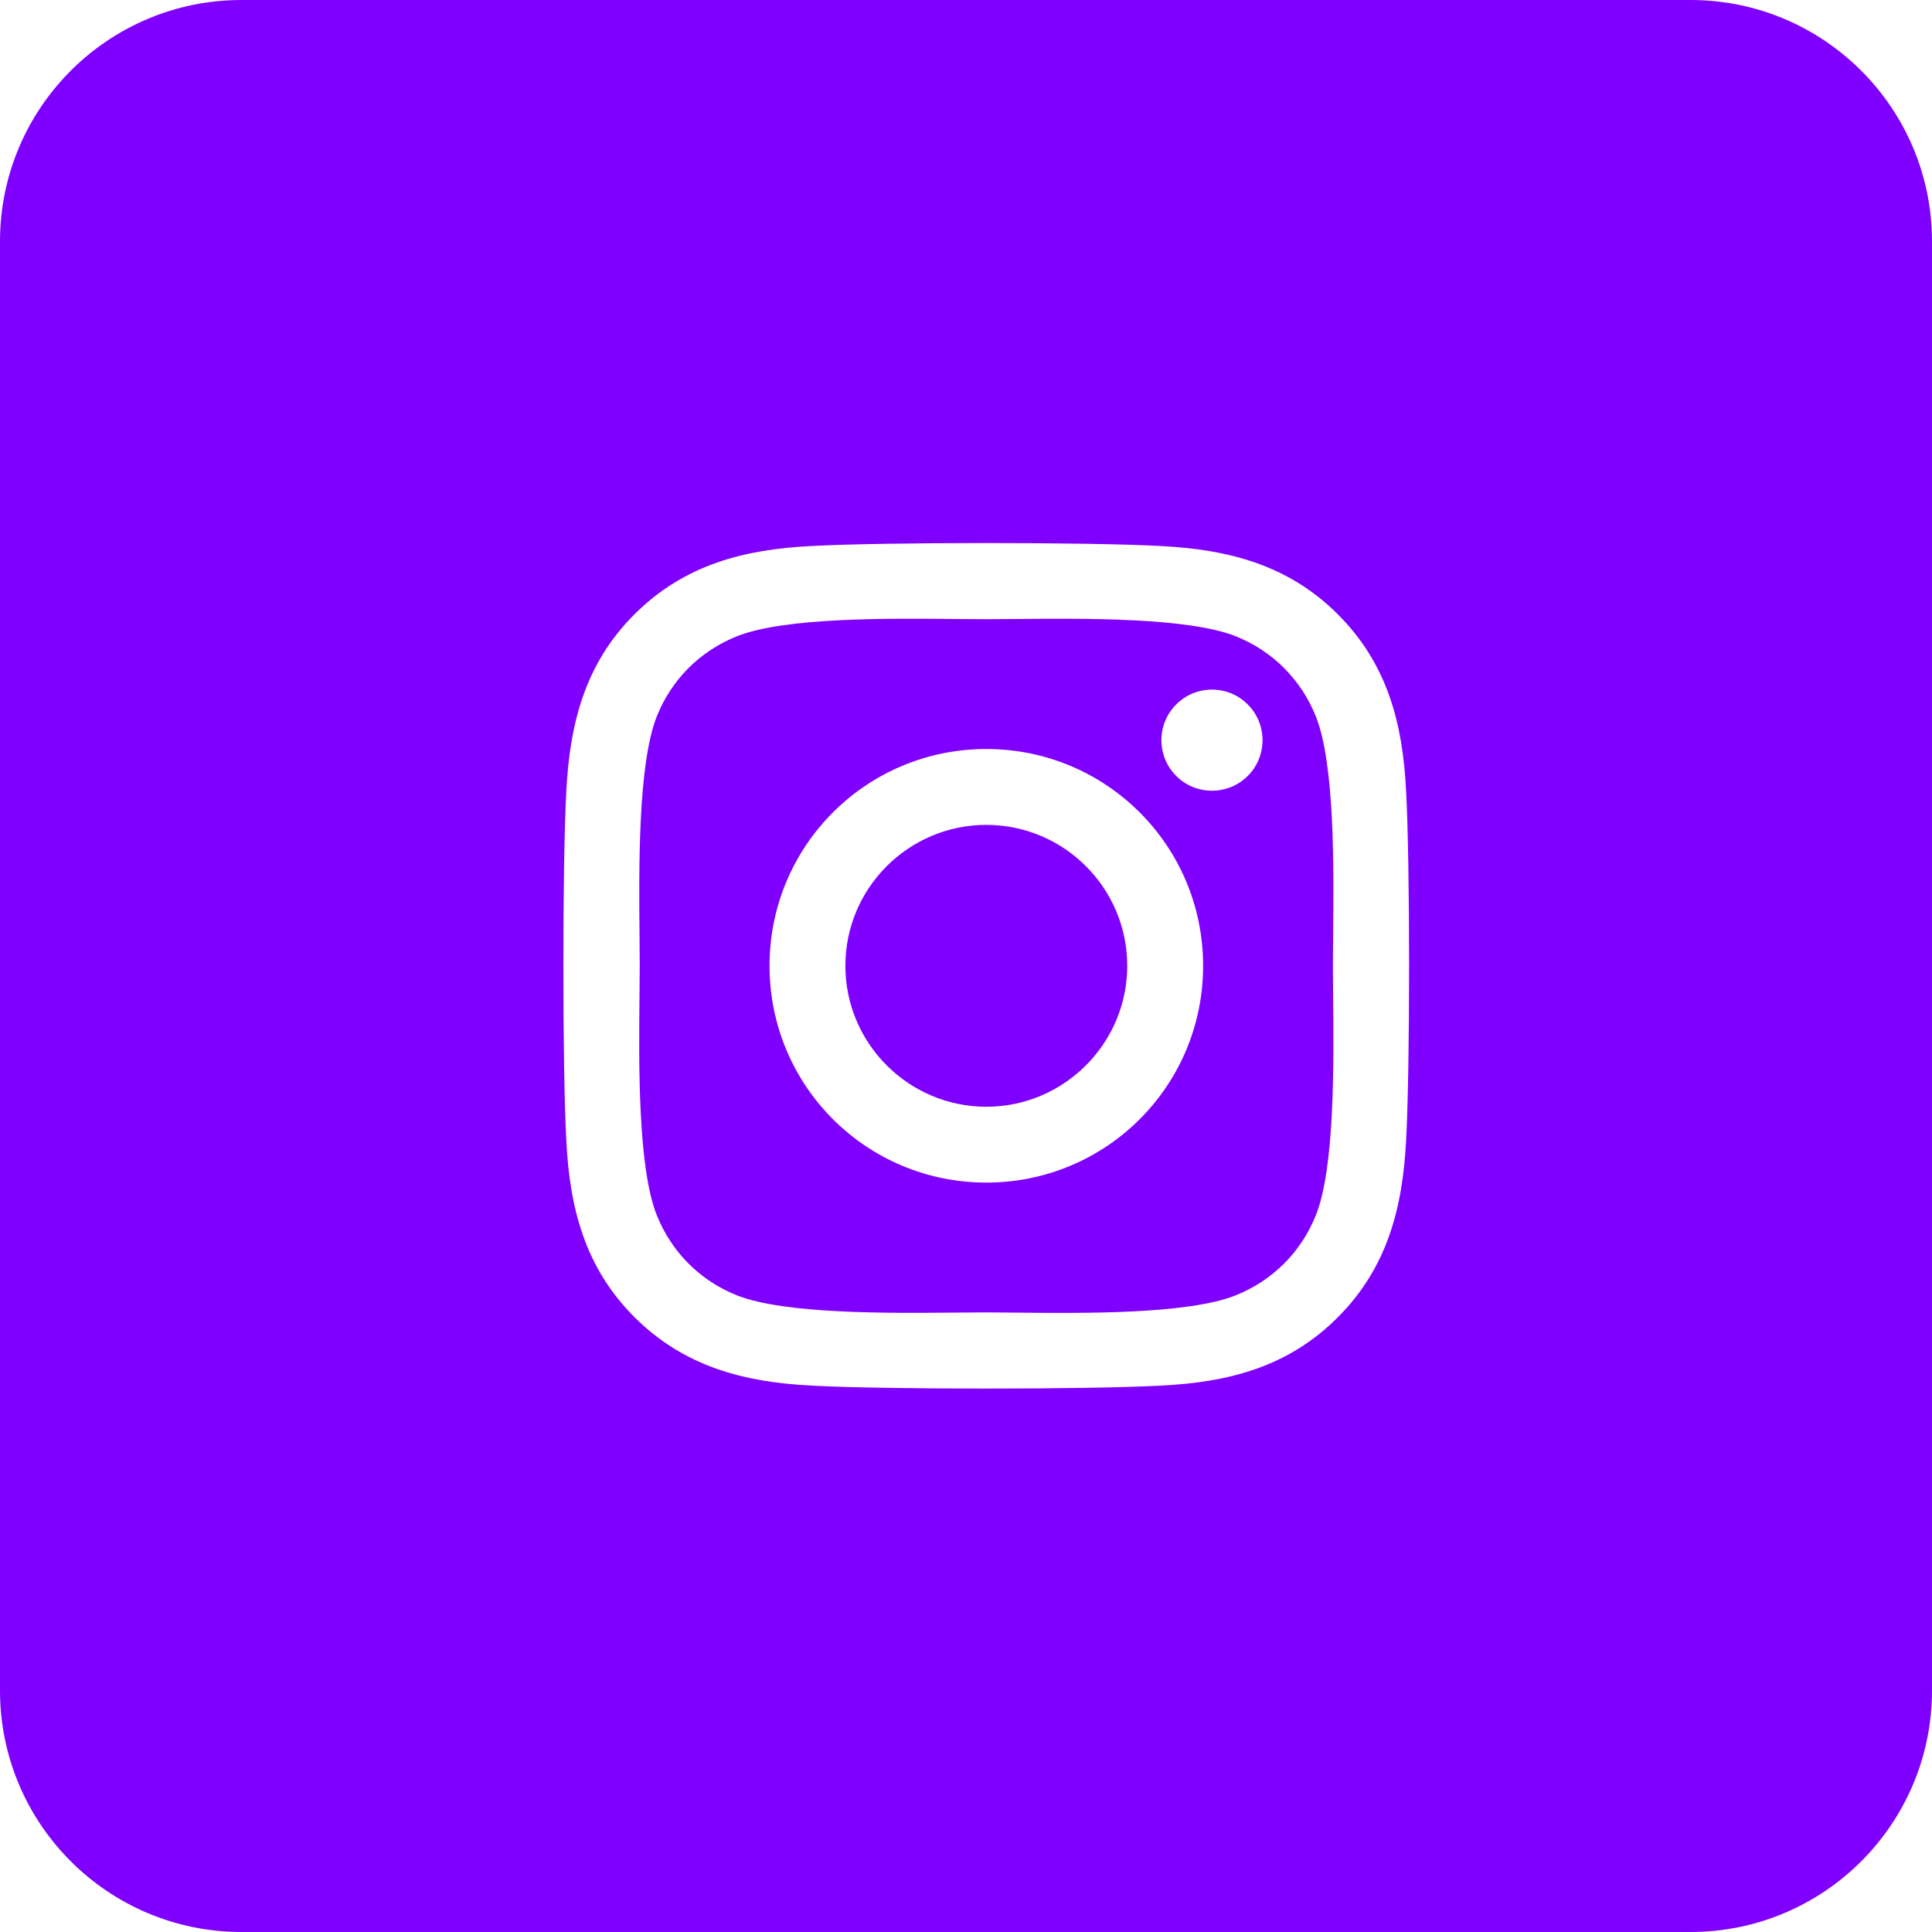 <svg width="48" height="48" viewBox="0 0 48 48" fill="none" xmlns="http://www.w3.org/2000/svg">
<path fill-rule="evenodd" clip-rule="evenodd" d="M6 0C2.686 0 0 2.686 0 6V42C0 45.314 2.686 48 6 48H42C45.314 48 48 45.314 48 42V6C48 2.686 45.314 0 42 0H6ZM19.119 23.995C19.119 21.014 21.523 18.609 24.505 18.609C27.486 18.609 29.891 21.014 29.891 23.995C29.891 26.977 27.486 29.381 24.505 29.381C21.523 29.381 19.119 26.977 19.119 23.995ZM21.003 23.995C21.003 25.927 22.578 27.497 24.505 27.497C26.431 27.497 28.006 25.927 28.006 23.995C28.006 22.064 26.436 20.494 24.505 20.494C22.573 20.494 21.003 22.064 21.003 23.995ZM30.111 19.645C30.805 19.645 31.367 19.087 31.367 18.389C31.367 17.695 30.805 17.133 30.111 17.133C29.417 17.133 28.855 17.695 28.855 18.389C28.855 19.083 29.413 19.645 30.111 19.645ZM33.237 15.262C34.47 16.491 34.855 17.981 34.934 19.664C35.033 21.398 35.033 26.592 34.934 28.327C34.85 30.009 34.466 31.5 33.237 32.728C32.009 33.961 30.519 34.345 28.836 34.425C27.102 34.523 21.903 34.523 20.169 34.425C18.486 34.341 17 33.956 15.767 32.728C14.534 31.5 14.15 30.009 14.07 28.327C13.972 26.592 13.972 21.394 14.07 19.659C14.155 17.977 14.534 16.486 15.767 15.258C17 14.03 18.491 13.645 20.169 13.566C21.903 13.467 27.102 13.467 28.836 13.566C30.519 13.65 32.009 14.034 33.237 15.262ZM30.697 32.184C31.62 31.814 32.328 31.106 32.694 30.188C33.164 29.005 33.138 26.42 33.121 24.744C33.118 24.466 33.116 24.213 33.116 23.995C33.116 23.778 33.118 23.525 33.121 23.247C33.138 21.572 33.164 18.989 32.694 17.803C32.323 16.88 31.616 16.172 30.697 15.806C29.511 15.338 26.913 15.363 25.237 15.379C24.965 15.382 24.718 15.384 24.505 15.384C24.287 15.384 24.034 15.382 23.756 15.379C22.081 15.362 19.498 15.336 18.312 15.806C17.389 16.177 16.681 16.884 16.316 17.803C15.848 18.989 15.873 21.587 15.889 23.263C15.891 23.535 15.894 23.782 15.894 23.995C15.894 24.213 15.891 24.466 15.888 24.744C15.871 26.419 15.845 29.002 16.316 30.188C16.686 31.111 17.394 31.819 18.312 32.184C19.498 32.652 22.096 32.627 23.772 32.611C24.044 32.609 24.291 32.606 24.505 32.606C24.722 32.606 24.975 32.609 25.253 32.612C26.928 32.629 29.511 32.655 30.697 32.184Z" fill="#8000FF"/>
</svg>
